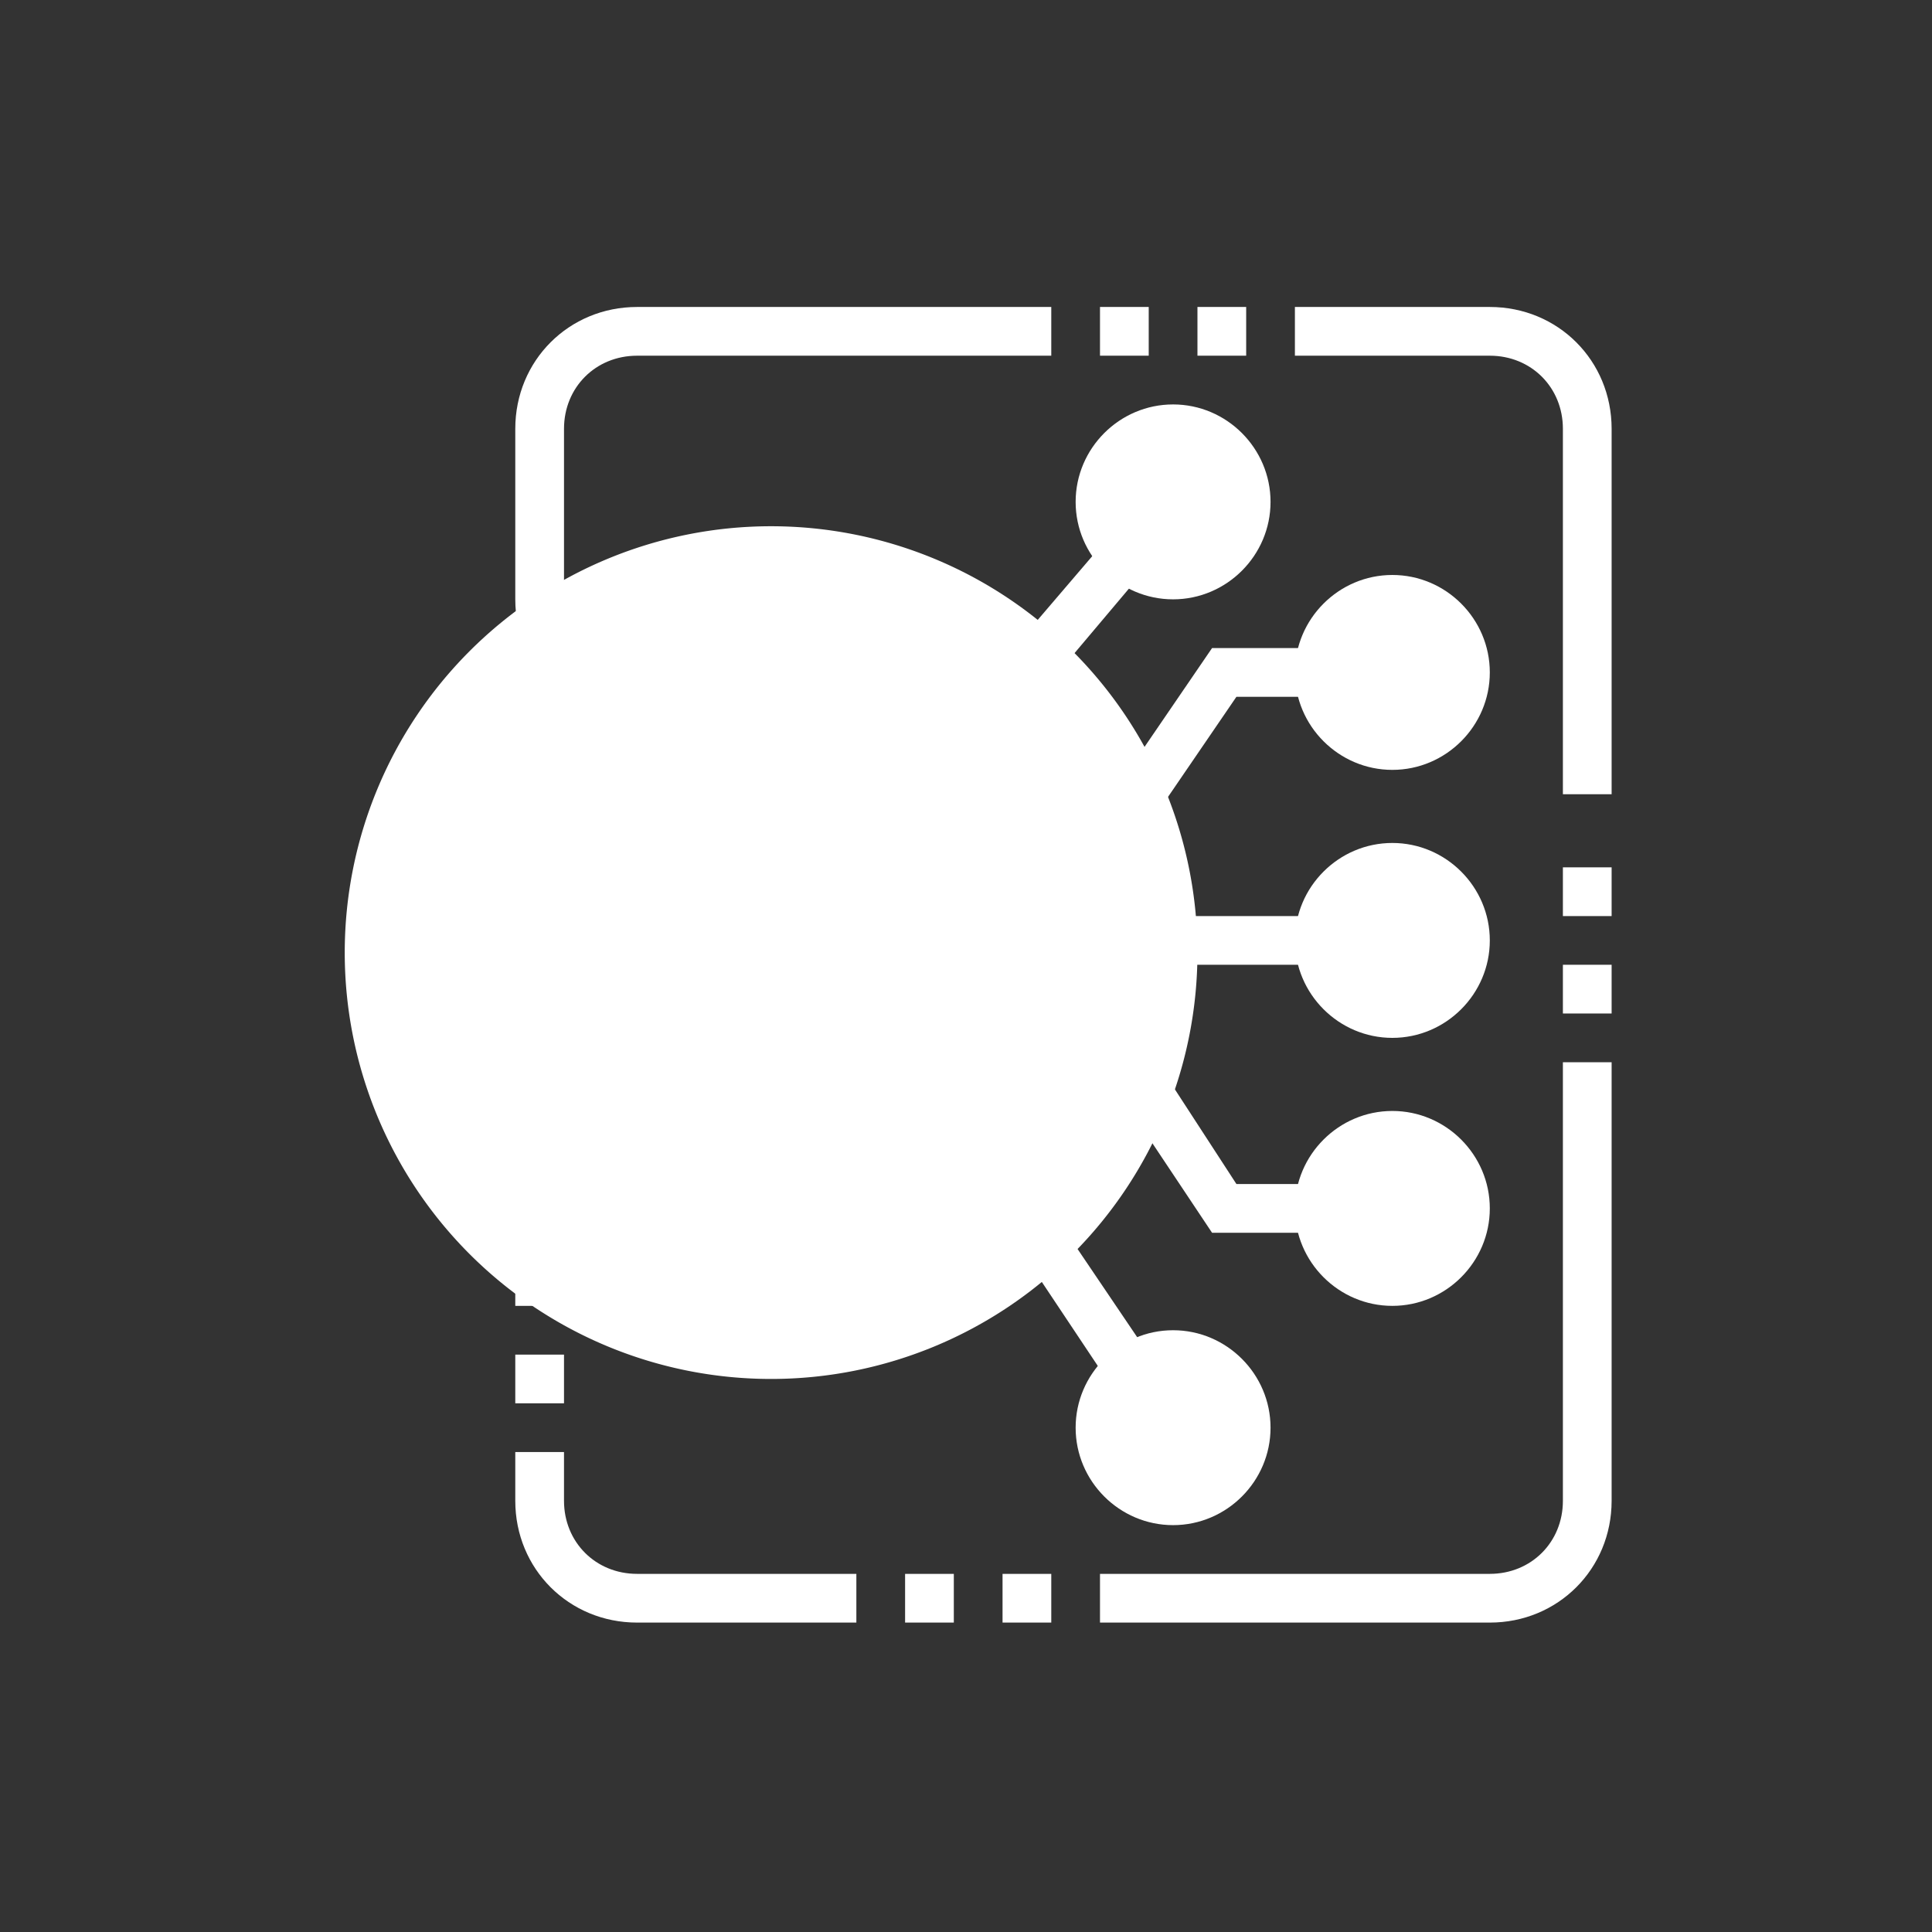 <?xml version="1.0" standalone="no"?><!DOCTYPE svg PUBLIC "-//W3C//DTD SVG 1.1//EN" "http://www.w3.org/Graphics/SVG/1.1/DTD/svg11.dtd"><svg t="1594611364038" class="icon" viewBox="0 0 1024 1024" version="1.1" xmlns="http://www.w3.org/2000/svg" p-id="6247" width="200" height="200" xmlns:xlink="http://www.w3.org/1999/xlink"><rect x="0" y="0" width="1024" height="1024" fill="#333333" stroke="none"/><defs><style type="text/css"></style></defs><path d="M408.696 504.898m-225.977 0a225.977 225.977 0 1 0 451.955 0 225.977 225.977 0 1 0-451.955 0Z" fill="#ffffff" p-id="6248"></path><path d="M602.391 446.789h-45.195v-25.826h32.282l52.943-77.478h95.556v25.826h-82.643zM505.544 485.528h232.434v25.826h-232.434z" fill="#ffffff" p-id="6249"></path><path d="M737.977 356.398m-38.739 0a38.739 38.739 0 1 0 77.478 0 38.739 38.739 0 1 0-77.478 0Z" fill="#ffffff" p-id="6250"></path><path d="M737.977 408.05c-28.409 0-51.652-23.243-51.652-51.652s23.243-51.652 51.652-51.652 51.652 23.243 51.652 51.652-23.243 51.652-51.652 51.652z m0-77.478c-14.204 0-25.826 11.622-25.826 25.826s11.622 25.826 25.826 25.826 25.826-11.622 25.826-25.826-11.622-25.826-25.826-25.826zM737.977 653.397h-95.556l-51.652-77.478h-85.226v-25.826h99.43l50.361 77.478h82.643z" fill="#ffffff" p-id="6251"></path><path d="M737.977 640.484m-38.739 0a38.739 38.739 0 1 0 77.478 0 38.739 38.739 0 1 0-77.478 0Z" fill="#ffffff" p-id="6252"></path><path d="M737.977 692.136c-28.409 0-51.652-23.243-51.652-51.652s23.243-51.652 51.652-51.652 51.652 23.243 51.652 51.652-23.243 51.652-51.652 51.652z m0-77.478c-14.204 0-25.826 11.622-25.826 25.826s11.622 25.826 25.826 25.826 25.826-11.622 25.826-25.826-11.622-25.826-25.826-25.826z" fill="#ffffff" p-id="6253"></path><path d="M737.977 498.441m-38.739 0a38.739 38.739 0 1 0 77.478 0 38.739 38.739 0 1 0-77.478 0Z" fill="#ffffff" p-id="6254"></path><path d="M737.977 550.093c-28.409 0-51.652-23.243-51.652-51.652s23.243-51.652 51.652-51.652 51.652 23.243 51.652 51.652-23.243 51.652-51.652 51.652z m0-77.478c-14.204 0-25.826 11.622-25.826 25.826s11.622 25.826 25.826 25.826 25.826-11.622 25.826-25.826-11.622-25.826-25.826-25.826zM608.847 764.449l-82.643-123.965h-98.139v-25.826h111.052l91.682 135.586z" fill="#ffffff" p-id="6255"></path><path d="M621.76 756.701m-38.739 0a38.739 38.739 0 1 0 77.478 0 38.739 38.739 0 1 0-77.478 0Z" fill="#ffffff" p-id="6256"></path><path d="M621.76 808.353c-28.409 0-51.652-23.243-51.652-51.652s23.243-51.652 51.652-51.652 51.652 23.243 51.652 51.652-23.243 51.652-51.652 51.652z m0-77.478c-14.204 0-25.826 11.622-25.826 25.826s11.622 25.826 25.826 25.826 25.826-11.622 25.826-25.826-11.622-25.826-25.826-25.826zM539.117 382.224h-98.139v-25.826h85.226l83.934-98.139 19.369 16.787z" fill="#ffffff" p-id="6257"></path><path d="M621.76 266.008m-38.739 0a38.739 38.739 0 1 0 77.478 0 38.739 38.739 0 1 0-77.478 0Z" fill="#ffffff" p-id="6258"></path><path d="M621.76 317.66c-28.409 0-51.652-23.243-51.652-51.652s23.243-51.652 51.652-51.652 51.652 23.243 51.652 51.652-23.243 51.652-51.652 51.652z m0-77.478c-14.204 0-25.826 11.622-25.826 25.826s11.622 25.826 25.826 25.826 25.826-11.622 25.826-25.826-11.622-25.826-25.826-25.826zM428.066 485.528h77.478v25.826h-77.478zM286.023 550.093h219.521v25.826h-219.521zM324.762 485.528h25.826v25.826h-25.826zM376.414 485.528h25.826v25.826h-25.826zM389.327 356.398h25.826v25.826h-25.826zM376.414 614.658h25.826v25.826h-25.826zM324.762 614.658h25.826v25.826h-25.826zM505.544 420.963h25.826v25.826h-25.826zM854.194 420.963h-25.826v-193.695c0-21.952-16.787-38.739-38.739-38.739h-103.304v-25.826h103.304c36.156 0 64.565 28.409 64.565 64.565v193.695zM828.368 459.702h25.826v25.826h-25.826zM828.368 511.354h25.826v25.826h-25.826zM273.11 601.745h25.826v90.391h-25.826zM273.11 717.962h25.826v25.826h-25.826zM453.892 860.005h-116.217c-36.156 0-64.565-28.409-64.565-64.565v-25.826h25.826v25.826c0 21.952 16.787 38.739 38.739 38.739h116.217v25.826zM789.629 860.005h-206.608v-25.826h206.608c21.952 0 38.739-16.787 38.739-38.739v-232.434h25.826v232.434c0 36.156-28.409 64.565-64.565 64.565z" fill="#ffffff" p-id="6259"></path><path d="M298.936 524.267h-25.826v-38.739c0-36.156 28.409-64.565 64.565-64.565h142.043v25.826h-142.043c-21.952 0-38.739 16.787-38.739 38.739v38.739zM273.11 550.093h25.826v25.826h-25.826zM479.718 834.179h25.826v25.826h-25.826zM531.369 834.179h25.826v25.826h-25.826zM363.501 382.224h-25.826c-36.156 0-64.565-28.409-64.565-64.565v-90.391c0-36.156 28.409-64.565 64.565-64.565h219.521v25.826h-219.521c-21.952 0-38.739 16.787-38.739 38.739v90.391c0 21.952 16.787 38.739 38.739 38.739h25.826v25.826zM583.021 162.704h25.826v25.826h-25.826zM634.673 162.704h25.826v25.826h-25.826z" fill="#ffffff" p-id="6260"></path></svg>